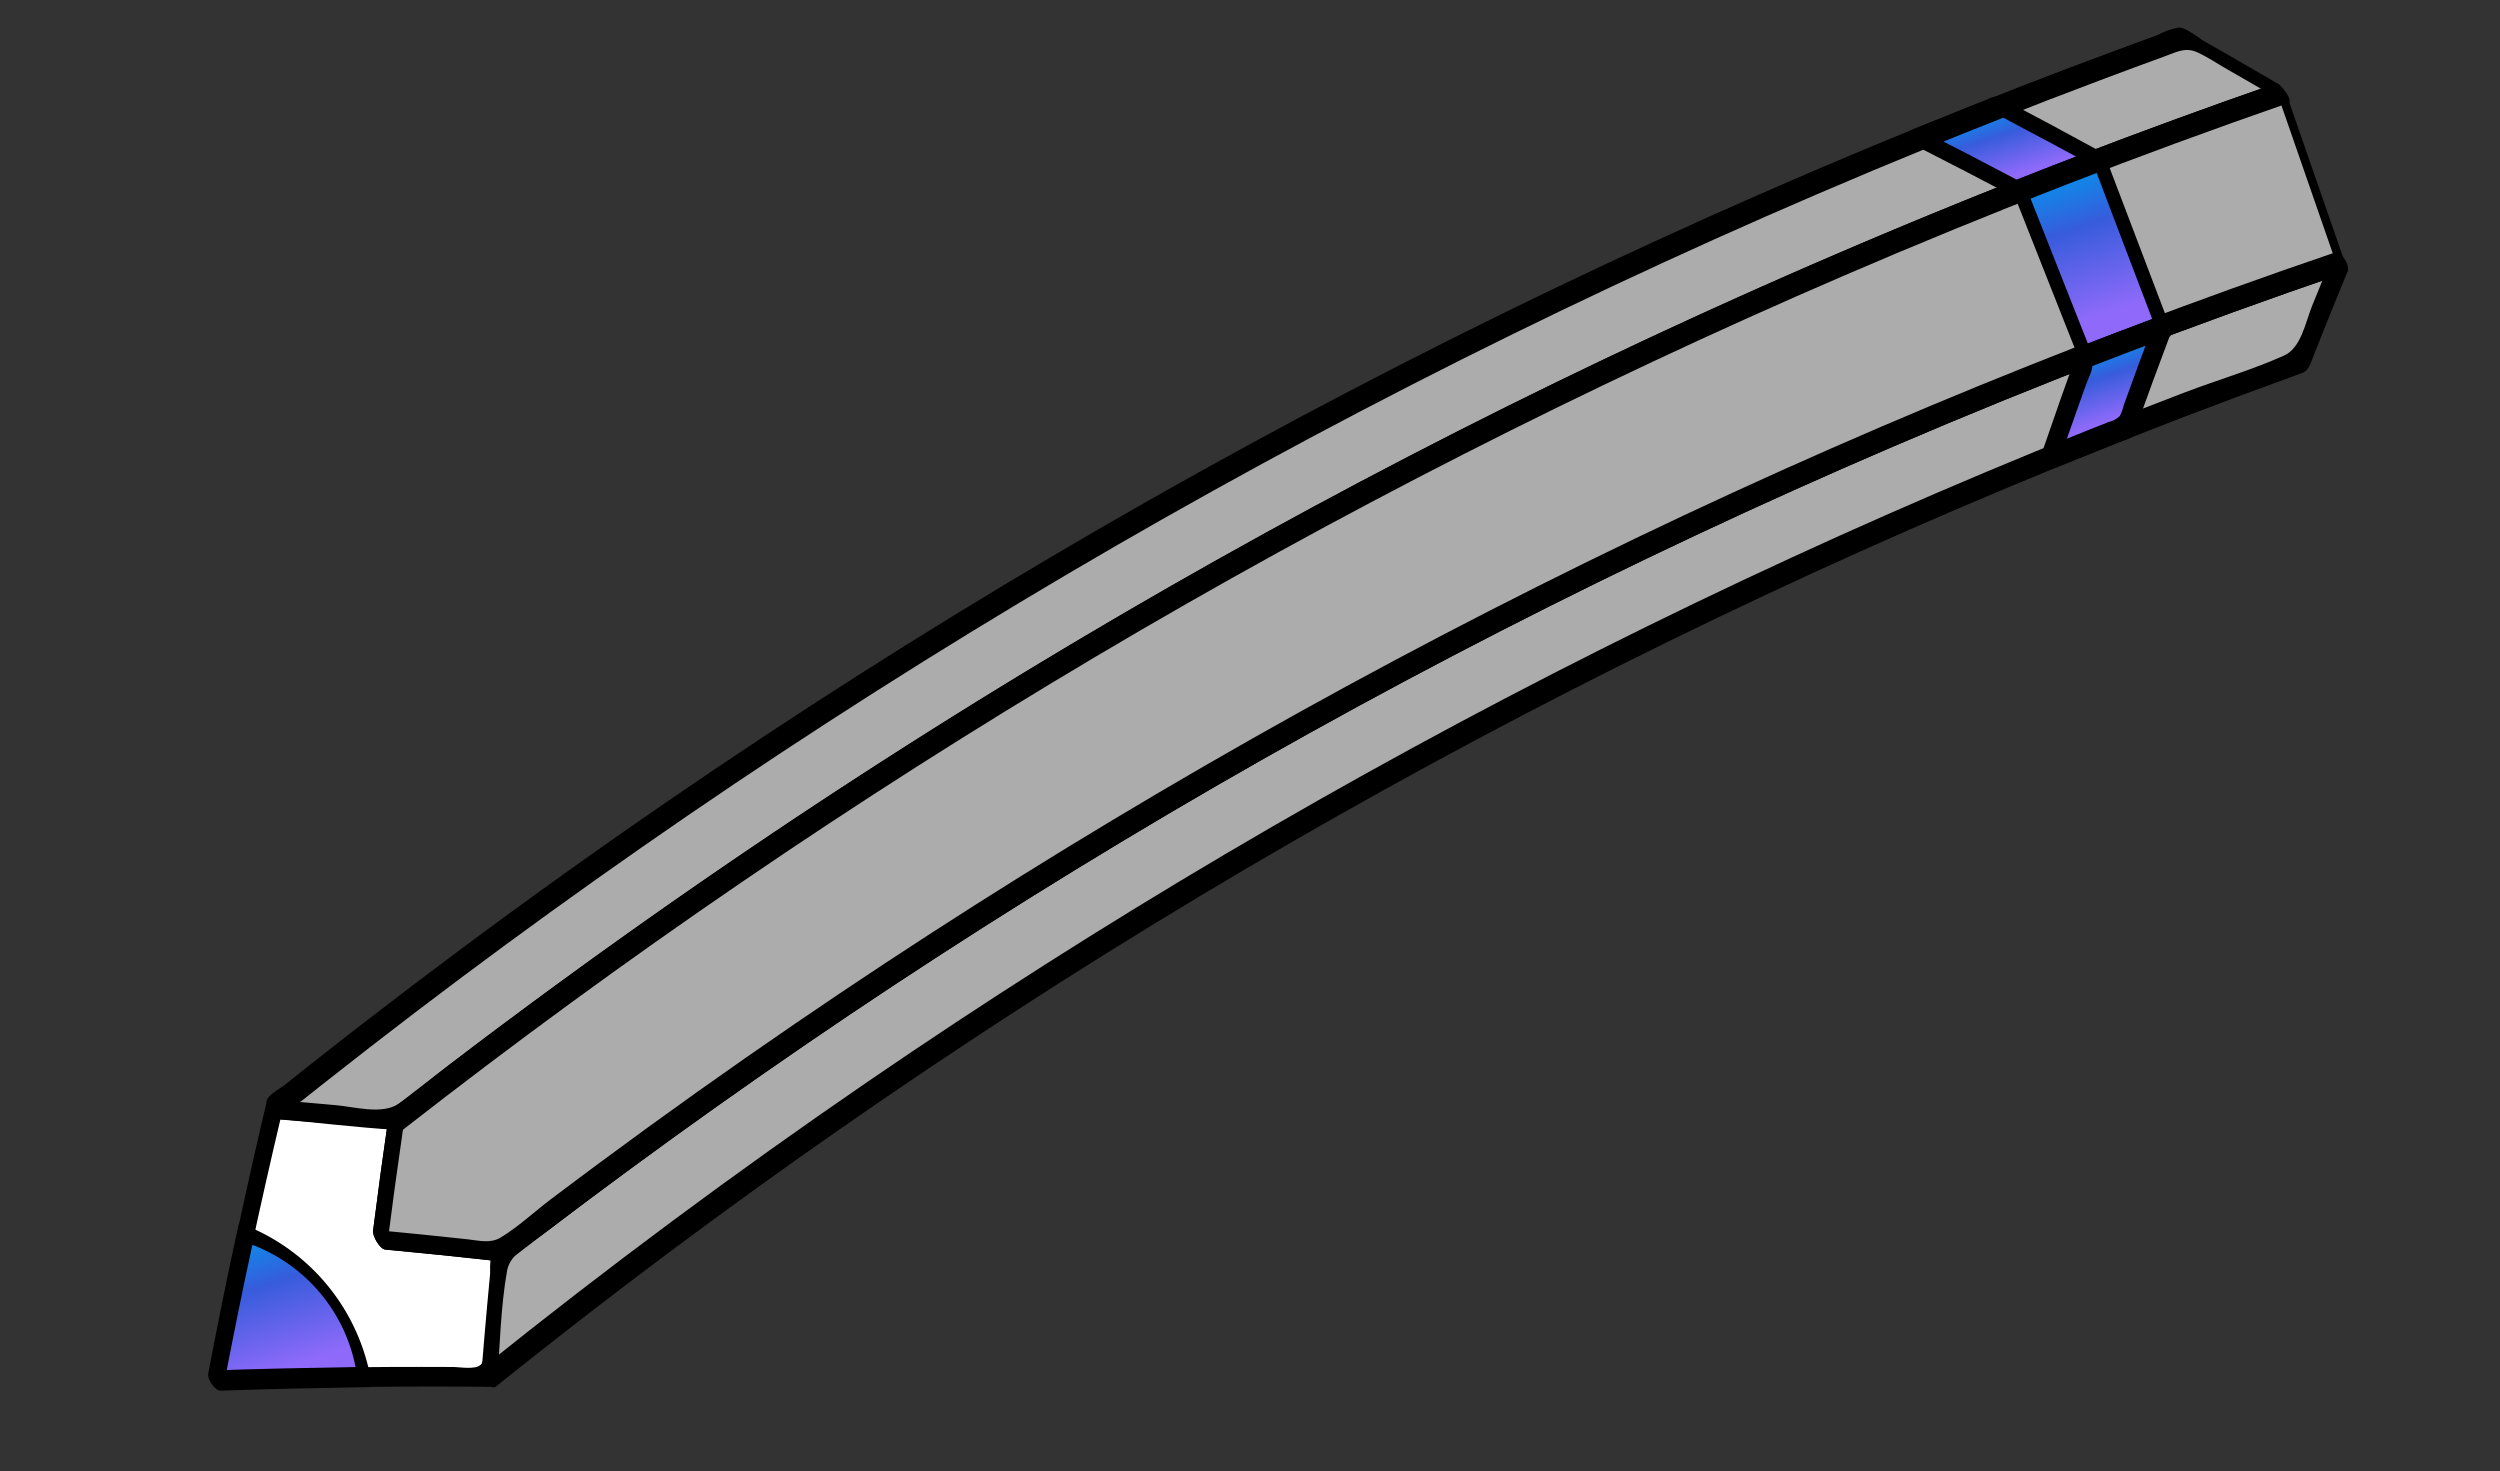 <svg width="7126" height="4194" viewBox="0 0 7126 4194" fill="none" xmlns="http://www.w3.org/2000/svg">
<rect x="0" y="0" width="7126" height="4194" fill="#333333" stroke="none"/>
<path d="M780.51 3162.22C897.236 3171.56 1013.46 3182.03 1129.17 3193.64C1112.53 3307.17 1097.07 3420.56 1082.8 3533.79C1198 3544.46 1312.68 3556.3 1426.84 3569.31C1414.89 3688.11 1404.16 3806.71 1394.66 3925.1C1275.98 3923.8 1156.87 3923.82 1037.34 3925.15C1022.53 3833.29 983.67 3746.98 924.725 3675.02C865.785 3602.78 788.167 3548.15 700.371 3517.12C725.729 3398.99 752.441 3280.69 780.51 3162.22Z" fill="white"/>
<path d="M795.872 3190.25C912.265 3199.56 1028.49 3210.03 1144.54 3221.67L1109.65 3168.35C1093.16 3281.57 1077.71 3394.95 1063.31 3508.48C1061.48 3522.75 1082.44 3560.34 1098.18 3561.78C1212.98 3572.51 1327.66 3584.35 1442.22 3597.29L1407.34 3543.97C1401.41 3603.31 1395.75 3662.67 1390.35 3722.07C1387.92 3749 1385.57 3775.97 1383.3 3802.96C1381.41 3824.77 1386.02 3875.91 1369.85 3890.34C1353.67 3904.77 1312.22 3896.56 1290.25 3896.45C1260.48 3896.29 1230.72 3896.21 1200.98 3896.21C1141.25 3896.16 1081.57 3896.46 1021.94 3897.1L1056.83 3946.43C1039.77 3844.46 996.496 3748.66 931.277 3668.47C866.057 3588.29 781.141 3526.48 684.893 3489.14L719.767 3542.44C745.361 3423.9 772.102 3305.61 799.988 3187.58C804.006 3170.46 762.891 3129.1 761.02 3136.91C733.113 3254.96 706.376 3373.26 680.809 3491.81C681.731 3502.9 685.406 3513.58 691.498 3522.9C697.591 3532.21 705.907 3539.85 715.692 3545.13C793.47 3572.33 862.547 3619.98 915.687 3683.08C968.826 3746.19 1004.07 3822.42 1017.73 3903.81C1019.89 3915.97 1036.75 3953.21 1052.63 3953.17C1171.75 3951.86 1290.9 3951.83 1410.08 3953.07C1410.52 3953.19 1410.99 3953.21 1411.44 3953.13C1411.9 3953.06 1412.33 3952.89 1412.71 3952.63C1413.1 3952.38 1413.42 3952.05 1413.67 3951.66C1413.92 3951.27 1414.08 3950.83 1414.15 3950.38C1423.69 3831.7 1434.42 3713.1 1446.33 3594.59C1447.77 3579.99 1427.52 3543.07 1411.45 3541.26C1296.91 3528.31 1182.23 3516.47 1067.4 3505.75L1102.29 3559.07C1116.67 3445.54 1132.12 3332.17 1148.63 3218.93C1150.86 3204.6 1129.32 3167.17 1113.75 3165.61C997.621 3154.01 881.4 3143.54 765.084 3134.19C755.694 3133.48 778.645 3188.92 795.872 3190.25Z" fill="black"/>
<path d="M1394.71 3925.05C2943.93 2680.83 4688.59 1702.78 6557.8 1030.64C6594.64 936.51 6632.43 842.448 6671.19 748.454C6607.34 770.147 6543.65 792.182 6480.12 814.559C4660.29 1458.52 2954.59 2388.35 1426.86 3569.27C1414.91 3688.08 1404.19 3806.67 1394.71 3925.05Z" fill="#ACACAC"/>
<path d="M1412.78 3952.72C2049.1 3441.9 2719.33 2974.96 3418.84 2555.12C4113.6 2138.4 4835.73 1769.21 5580.3 1450.09C5791.67 1359.5 6004.72 1273.01 6219.44 1190.62C6325.66 1149.87 6432.29 1110.16 6539.34 1071.5C6574.71 1058.69 6576.5 1060.12 6590.12 1025.48C6600.85 998.185 6611.66 970.945 6622.54 943.761C6645.4 886.669 6668.5 829.752 6691.84 773.01C6698.91 755.798 6673.45 713.913 6653.06 720.824C5871.2 987.112 5108.58 1306.88 4370.57 1677.87C3630.64 2049.36 2916.89 2470.97 2234.3 2939.76C2043.62 3070.73 1855.51 3205.31 1669.94 3343.5C1624.04 3377.66 1578.3 3412.05 1532.73 3446.68C1507.84 3465.53 1483.02 3484.47 1458.26 3503.51C1438.72 3514.26 1421.11 3528.2 1406.15 3544.75C1398.92 3572.71 1395.87 3601.59 1397.07 3630.45C1394.39 3657.44 1391.86 3684.42 1389.51 3711.37C1383.59 3775.93 1378.05 3840.55 1372.89 3905.25C1371.37 3924.08 1414.41 3971.38 1416.52 3944.88C1425.1 3838.38 1426.67 3726.66 1445.47 3621.49C1453.91 3573.29 1512.91 3544.57 1550.26 3516.14C1593.71 3483.05 1637.33 3450.16 1681.11 3417.46C1843.54 3296.13 2007.95 3177.51 2174.34 3061.6C2510.94 2827.17 2855.19 2604.33 3207.1 2393.07C3910.31 1971 4641.22 1597 5394.83 1273.63C5819.72 1091.28 6251.19 925.444 6689.26 776.121L6650.49 723.967C6630.17 773.362 6610.06 822.873 6590.16 872.5C6571.26 919.583 6558.99 991.894 6510.51 1013.47C6419.23 1054.41 6320.4 1083.12 6226.79 1118.78C6036.01 1191.39 5846.52 1267.27 5658.33 1346.41C5287.24 1502.39 4921.67 1670.77 4561.6 1851.53C3837.83 2214.92 3139.46 2626.91 2471.24 3084.68C2096.28 3341.67 1731.4 3612.58 1376.62 3897.41C1359.83 3910.9 1397.47 3965.02 1412.78 3952.72Z" fill="black"/>
<path d="M780.529 3162.23C897.254 3171.56 1013.48 3182.04 1129.19 3193.65C2692.93 1971.68 4441.01 1006.96 6307.96 335.612C6373.13 312.163 6438.4 289.098 6503.77 266.417C6411.74 212.555 6319.01 159.355 6225.57 106.816C4254.59 815.55 2414.96 1846.9 781.457 3158.93L780.529 3162.23Z" fill="#ACACAC"/>
<path d="M795.137 3190.74C905.985 3199.51 1017.02 3214.01 1127.96 3220.42C1166.2 3222.66 1209.85 3172.34 1239.43 3149.53C1282.58 3116.24 1325.88 3083.14 1369.32 3050.23C1538.8 2921.85 1710.45 2796.37 1884.27 2673.8C2227.22 2431.99 2578.04 2201.92 2936.7 1983.56C3658.25 1544.42 4408.7 1154.75 5182.92 817.236C5622.39 625.642 6068.73 451.194 6521.96 293.893C6540.29 287.515 6500.21 242.75 6493.47 238.916C6447.4 211.981 6401.21 185.213 6354.9 158.611C6331.69 145.373 6308.47 132.142 6285.22 118.917C6266.08 108.066 6233.42 79.434 6210.97 78.261C6189.32 82.251 6168.46 89.665 6149.15 100.224C6124.83 109.056 6100.53 117.941 6076.24 126.877C6022.85 146.524 5969.54 166.373 5916.32 186.425C5713.35 263.19 5511.72 343.413 5311.42 427.092C4911.56 594.321 4517.69 775.149 4129.83 969.574C3359.98 1355.63 2617.35 1793.84 1907.1 2281.15C1707.07 2418.42 1509.73 2559.49 1315.07 2704.36C1219.75 2775.29 1125.1 2847.12 1031.13 2919.85C982.108 2957.79 933.251 2995.99 884.56 3034.45C860.222 3053.7 835.928 3072.98 811.68 3092.3C797.475 3103.65 765.064 3119.87 760.108 3137.08C754.814 3155.8 796.5 3201.11 800.717 3186.72C805.368 3170.27 846.219 3148.8 860.078 3137.77C880.23 3121.68 900.482 3105.62 920.835 3089.58C965.443 3054.32 1010.22 3019.28 1055.16 2984.47C1140.88 2917.97 1227.19 2852.24 1314.06 2787.26C1483.56 2660.49 1655.14 2536.58 1828.79 2415.53C2179.93 2170.78 2539.1 1938.12 2906.3 1717.57C3636.08 1279.31 4394.55 890.837 5176.57 554.773C5394.89 460.971 5614.93 371.29 5836.68 285.729C5947.65 242.903 6059.02 201.142 6170.79 160.444C6205.84 147.701 6228.96 133.627 6263.99 149.516C6292.57 162.585 6320.32 181.426 6347.74 197.102C6403.37 228.894 6458.85 260.978 6514.18 293.355L6485.69 238.377C5687.55 515.694 4909.05 846.615 4155.47 1228.89C3404.84 1610.15 2680.8 2041.74 1988.28 2520.74C1796.37 2653.42 1606.99 2789.69 1420.15 2929.55C1372.37 2965.3 1324.77 3001.28 1277.35 3037.48C1230.52 3073.27 1185.06 3115 1135.51 3146.74C1087.57 3177.56 1011.62 3154.96 956.195 3150.06C892.728 3144.28 829.214 3138.86 765.654 3133.8C750.376 3132.49 775.679 3189.18 795.137 3190.74Z" fill="black"/>
<path d="M1129.17 3193.6C2747.86 1928.69 4563.71 939.723 6503.88 266.362L6671.12 748.324C6607.28 770.016 6543.58 792.051 6480.05 814.428C4660.23 1458.43 2954.55 2388.31 1426.84 3569.27C1312.68 3556.28 1198 3544.44 1082.8 3533.75C1097.13 3420.59 1112.59 3307.2 1129.17 3193.6Z" fill="#ACACAC"/>
<path d="M1147.22 3221.28C1777.02 2729.33 2437.58 2278.21 3124.88 1870.69C3812 1463.47 4524.49 1100.78 5257.98 784.828C5673.3 605.952 6094.65 442.346 6522.02 294.009L6485.6 250.337C6541.34 410.991 6597.09 571.645 6652.84 732.299L6653.07 720.57C5876.07 985.2 5118.07 1302.64 4384.33 1670.69C3651.11 2038.14 2943.53 2454.78 2266.43 2917.77C2077.6 3046.87 1891.29 3179.48 1707.53 3315.62C1661.5 3349.68 1615.68 3383.95 1570.05 3418.43C1523.26 3453.78 1477.41 3497 1427.34 3527.34C1397.85 3545.18 1366.12 3536.14 1333.59 3532.61C1304.94 3529.46 1276.3 3526.42 1247.67 3523.47C1187.66 3517.24 1127.59 3511.33 1067.48 3505.76L1102.36 3559.09C1116.74 3445.56 1132.19 3332.18 1148.71 3218.95C1151.31 3201.02 1110.66 3161.69 1109.69 3168.34C1093.17 3281.57 1077.72 3394.95 1063.34 3508.48C1061.52 3522.99 1082.27 3560.34 1098.22 3561.8C1202.61 3571.53 1306.9 3582.2 1411.1 3593.8C1444.16 3597.5 1443.37 3598.14 1469.77 3577.98C1490.36 3562.1 1511.01 3546.26 1531.72 3530.48C1573.07 3498.88 1614.56 3467.49 1656.18 3436.3C1822.57 3311.53 1991.04 3189.63 2161.61 3070.61C2498.02 2835.9 2842.12 2612.76 3193.91 2401.19C3901.11 1975.73 4636.4 1598.93 5394.71 1273.38C5819.6 1091.03 6251.07 925.199 6689.13 775.876C6692.51 774.764 6689.76 765.235 6689.37 764.146L6522.16 282.174C6518.84 272.099 6500.73 233.571 6485.73 238.503C5730.15 500.932 4992.14 811.49 4276.21 1168.28C3561.76 1524.63 2870.85 1926.46 2207.73 2371.29C1832.74 2622.81 1467.2 2887.7 1111.09 3165.97C1099.47 3175.04 1137.5 3228.86 1147.22 3221.28Z" fill="black"/>
<path d="M5473.2 395.404C5548.84 364.478 5624.69 334.061 5700.76 304.154C5795.7 354.088 5889.89 404.551 5983.3 455.543C5907.81 484.242 5832.57 513.45 5757.57 543.168C5663.52 493.335 5568.73 444.081 5473.2 395.404Z" fill="url(#paint0_linear)"/>
<path d="M5491.33 423.234C5566.95 392.315 5642.8 361.898 5718.89 331.984L5702.23 331.34C5796.84 381.015 5891.02 431.478 5984.78 482.729L5965.27 428.066C5889.85 456.765 5814.61 485.973 5739.54 515.691L5756.2 516.334C5661.8 466.222 5566.97 416.992 5471.71 368.644C5469.3 367.005 5466.46 366.116 5463.54 366.089C5460.63 366.062 5457.77 366.897 5455.33 368.491C5452.89 370.085 5450.98 372.365 5449.83 375.047C5448.68 377.729 5448.34 380.692 5448.87 383.566C5449.56 391.691 5452.26 399.518 5456.72 406.344C5461.19 413.17 5467.27 418.781 5474.42 422.673C5562.85 467.68 5650.91 513.361 5738.62 559.716C5747.06 564.279 5757.77 572.583 5767.71 572.756C5777.75 571.156 5787.43 567.798 5796.3 562.833C5818.53 554.061 5840.79 545.327 5863.07 536.632C5909.02 518.739 5955.05 501.013 6001.18 483.456C6023.88 474.842 5991.96 434.316 5981.69 428.824C5894.64 381.233 5807.23 334.329 5719.45 288.113C5711.01 283.55 5700.19 275.246 5690.22 275.083C5680.09 276.694 5670.33 280.08 5661.38 285.088C5638.87 293.998 5616.37 302.929 5593.87 311.881C5547.5 330.399 5501.2 349.105 5454.95 367.999C5432.7 377.127 5466.04 433.569 5491.33 423.234Z" fill="black"/>
<path d="M5757.64 543.333C5832.67 513.65 5907.91 484.442 5983.37 455.708L6164.74 932.536C6101.68 956.057 6038.76 979.938 5975.98 1004.18C5965.51 1008.21 5955.03 1012.21 5944.56 1016.25L5757.64 543.333Z" fill="url(#paint1_linear)"/>
<path d="M5775.71 570.989C5850.77 541.321 5926.01 512.113 6001.44 483.365L5963.14 458.466L6144.51 935.294L6146.65 904.886C6073.11 932.34 5999.77 960.422 5926.47 988.598L5964.77 1013.5L5777.85 540.581C5773.42 529.31 5758.54 510.864 5744.43 513.867C5729.33 517.096 5733.37 535.939 5737.41 546.09L5924.33 1019.01C5929.93 1033.2 5946.2 1050.07 5962.63 1043.91C6035.93 1015.73 6109.24 987.657 6182.81 960.193C6193.56 956.17 6187.47 936.367 6184.95 929.784L6003.58 452.957C5998.15 438.641 5981.58 421.931 5965.28 428.058C5889.86 456.778 5814.62 485.986 5739.55 515.682C5717.11 524.558 5750.34 581 5775.71 570.989Z" fill="black"/>
<path d="M5944.68 1016.19C5955.15 1012.16 5965.62 1008.14 5976.1 1004.12C6038.88 979.877 6101.8 955.996 6164.86 932.475C6129.04 1027.52 6094.13 1122.64 6060.12 1217.84C5987.94 1246.21 5916 1275.05 5844.29 1304.36C5877.05 1208.79 5910.71 1113.23 5945.28 1017.7L5944.68 1016.19Z" fill="url(#paint2_linear)"/>
<path d="M5962.61 1043.9C6035.89 1015.7 6109.28 987.791 6182.79 960.184L6144.68 907.573C6113.83 989.6 6083.51 1071.87 6053.73 1154.38C6051.21 1165.05 6047.5 1175.39 6042.67 1185.22C6034.02 1193.96 6023.03 1199.99 6011.02 1202.58C5990.42 1210.72 5969.84 1218.91 5949.25 1227.14C5908.15 1243.58 5867.09 1260.16 5826.08 1276.9L5864.2 1329.51C5882.36 1276.51 5900.8 1223.57 5919.52 1170.69C5928.64 1144.83 5937.83 1119 5947.08 1093.21C5954.6 1072.27 5970.81 1046.87 5962.15 1024.78C5957.6 1009.76 5947.5 997.05 5933.91 989.231C5920.82 985.502 5923.77 999.524 5927.05 1007.91L5927.56 1009.48L5925.09 992.897C5890.65 1088.19 5856.99 1183.74 5824.11 1279.56C5819.45 1293.23 5845.19 1339.13 5862.23 1332.17C5904.5 1314.93 5946.85 1297.83 5989.26 1280.86C6009.81 1272.65 6030.38 1264.47 6051 1256.32C6060.97 1254.03 6070.46 1249.95 6078.99 1244.3C6085.18 1237.57 6087.92 1220.49 6091.06 1212.09C6121.6 1127.03 6152.83 1042.2 6184.75 957.592C6190 943.693 6163.6 898.638 6146.63 904.981C6073.1 932.456 5999.71 960.361 5926.45 988.694C5914.01 993.377 5944.49 1050.83 5962.61 1043.9Z" fill="black"/>
<path d="M700.278 3517.12C787.783 3548.61 865.249 3603.11 924.541 3674.91C983.832 3746.7 1022.76 3833.14 1037.24 3925.15C926.851 3927.05 820.59 3927.8 615.158 3935.26C646.396 3771.15 680.058 3608.6 700.278 3517.12Z" fill="url(#paint3_linear)"/>
<path d="M709.916 3544.94C788.975 3572.93 859.108 3621.67 912.98 3686.08C966.851 3750.49 1002.48 3828.2 1016.14 3911.08L1023.04 3896.39C882.287 3898.82 741.598 3901.44 600.921 3906.52L636.737 3955.19C663.136 3817.19 690.535 3679.07 720.862 3541.73C721.612 3534.53 720.749 3527.25 718.337 3520.43C715.925 3513.6 712.023 3507.4 706.918 3502.28C704.083 3498.93 682.632 3478.96 679.7 3492.52C648.696 3632.97 620.494 3774.03 593.543 3915.31C590.615 3930.67 612.042 3964.6 629.411 3963.93C770.004 3958.91 910.756 3956.27 1051.5 3953.81C1059.16 3953.69 1059.32 3944.6 1058.39 3939.13C1041.74 3838.51 999.002 3744 934.471 3665.06C869.939 3586.12 785.873 3525.52 690.687 3489.32C676.714 3484.28 678.356 3501.72 680.946 3509.91C683.159 3517.41 686.868 3524.38 691.848 3530.4C696.828 3536.42 702.975 3541.37 709.916 3544.94Z" fill="black"/>
<defs>
<linearGradient id="paint0_linear" x1="5544.81" y1="613.138" x2="5464.51" y2="368.962" gradientUnits="userSpaceOnUse">
<stop offset="0.177" stop-color="#8F6AFA"/>
<stop offset="0.651" stop-color="#375CDC"/>
<stop offset="1" stop-color="#0099EE"/>
</linearGradient>
<linearGradient id="paint1_linear" x1="5916.23" y1="1025.57" x2="5745.54" y2="506.533" gradientUnits="userSpaceOnUse">
<stop offset="0.177" stop-color="#8F6AFA"/>
<stop offset="0.651" stop-color="#375CDC"/>
<stop offset="1" stop-color="#0099EE"/>
</linearGradient>
<linearGradient id="paint2_linear" x1="5844.29" y1="1304.36" x2="5761.26" y2="1051.88" gradientUnits="userSpaceOnUse">
<stop offset="0.177" stop-color="#8F6AFA"/>
<stop offset="0.651" stop-color="#375CDC"/>
<stop offset="1" stop-color="#0099EE"/>
</linearGradient>
<linearGradient id="paint3_linear" x1="653.35" y1="4051.39" x2="491.679" y2="3559.78" gradientUnits="userSpaceOnUse">
<stop offset="0.177" stop-color="#8F6AFA"/>
<stop offset="0.651" stop-color="#375CDC"/>
<stop offset="1" stop-color="#0099EE"/>
</linearGradient>
</defs>
</svg>

